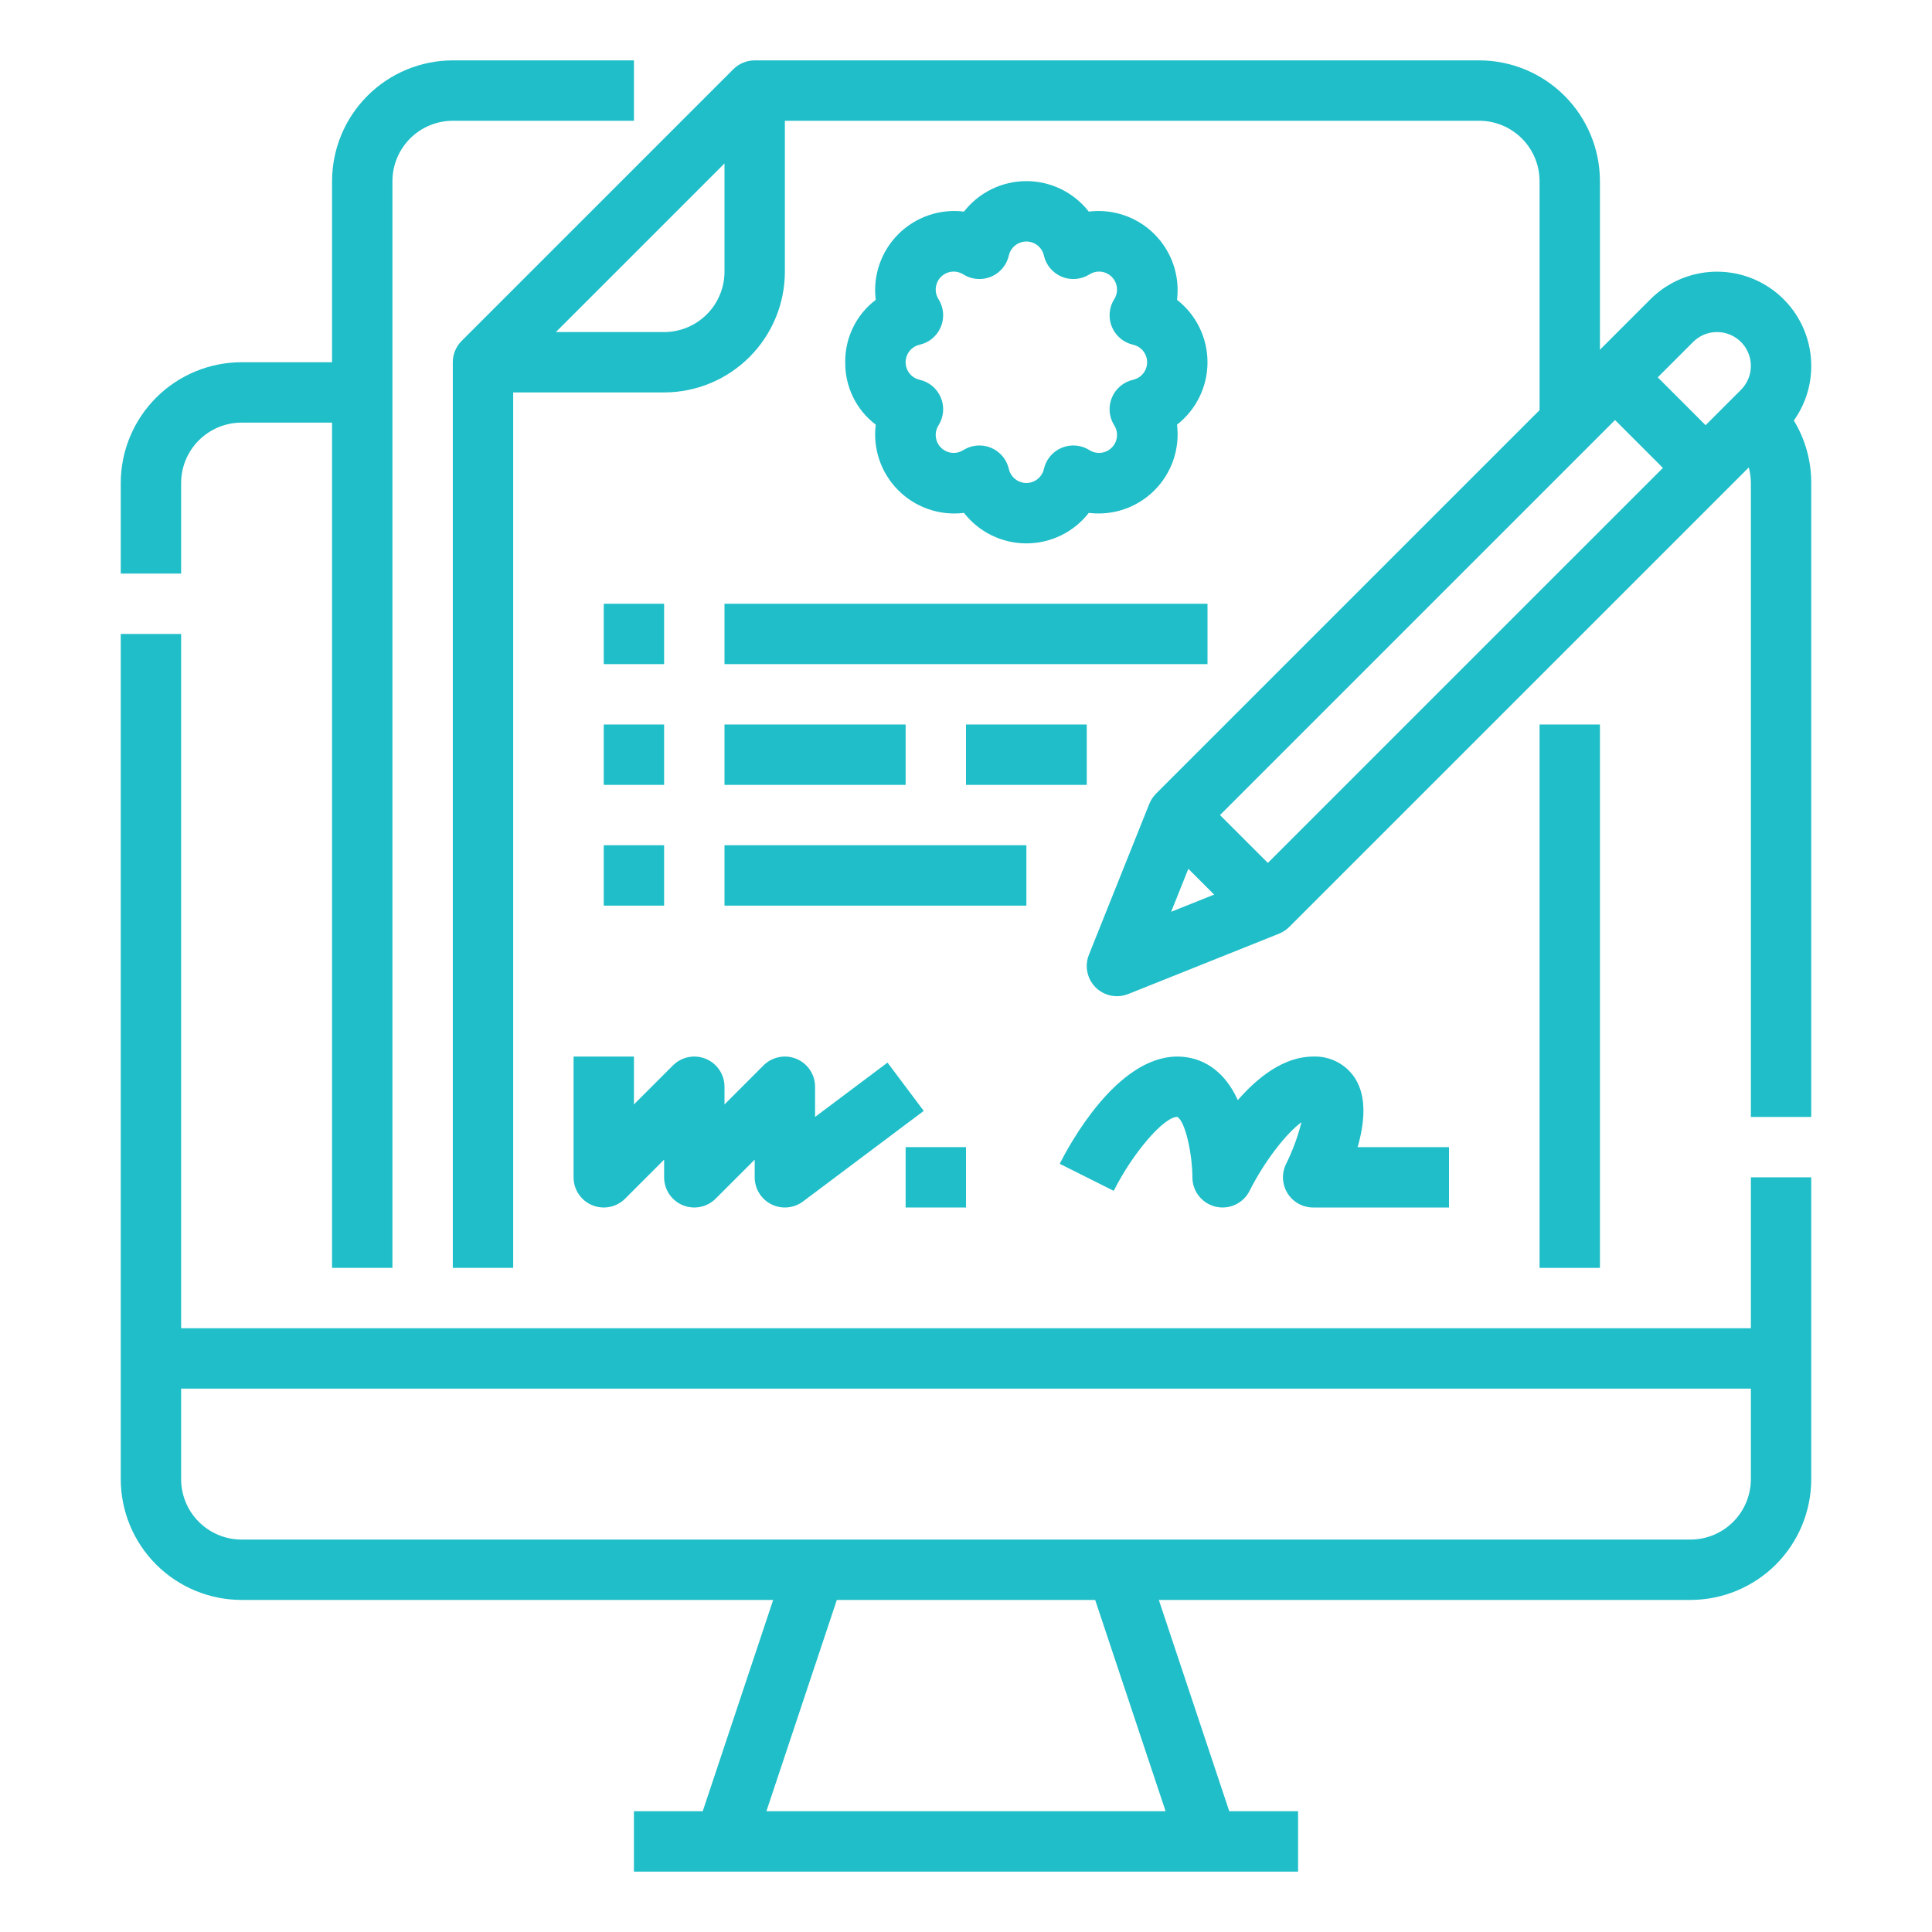 <svg width="107" height="107" viewBox="0 0 107 107" fill="none" xmlns="http://www.w3.org/2000/svg">
<path d="M96.969 73.562H10.031V35.109H6.688V81.922C6.689 83.695 7.395 85.395 8.648 86.648C9.902 87.902 11.602 88.607 13.375 88.609H42.821L38.92 100.312H35.109V103.656H71.891V100.312H68.08L64.179 88.609H93.625C95.398 88.607 97.098 87.902 98.352 86.648C99.605 85.395 100.311 83.695 100.312 81.922V65.203H96.969V73.562ZM64.555 100.312H42.445L46.346 88.609H60.654L64.555 100.312ZM93.625 85.266H13.375C12.489 85.265 11.639 84.912 11.012 84.285C10.385 83.658 10.032 82.808 10.031 81.922V76.906H96.969V81.922C96.968 82.808 96.615 83.658 95.988 84.285C95.361 84.912 94.511 85.265 93.625 85.266V85.266Z" fill="#1FBEC8"/>
<path d="M10.031 26.75C10.032 25.863 10.385 25.014 11.012 24.387C11.639 23.76 12.489 23.407 13.375 23.406H18.391V70.219H21.734V10.031C21.735 9.145 22.088 8.295 22.715 7.668C23.342 7.041 24.192 6.689 25.078 6.688H35.109V3.344H25.078C23.305 3.346 21.605 4.051 20.352 5.305C19.098 6.558 18.393 8.258 18.391 10.031V20.062H13.375C11.602 20.064 9.902 20.77 8.648 22.023C7.395 23.277 6.689 24.977 6.688 26.75V31.766H10.031V26.75Z" fill="#1FBEC8"/>
<path d="M85.266 40.125H88.609V70.219H85.266V40.125Z" fill="#1FBEC8"/>
<path d="M75.067 59.75C74.821 59.356 74.474 59.034 74.063 58.818C73.652 58.601 73.191 58.497 72.727 58.516C71.119 58.516 69.675 59.642 68.553 60.928C67.609 58.862 66.106 58.516 65.203 58.516C61.833 58.516 59.188 63.464 58.692 64.455L61.682 65.952C62.739 63.849 64.451 61.859 65.201 61.855C65.647 62.101 66.034 63.903 66.039 65.203C66.039 65.579 66.166 65.945 66.4 66.24C66.633 66.535 66.96 66.743 67.326 66.83C67.692 66.916 68.077 66.877 68.418 66.718C68.759 66.558 69.037 66.289 69.205 65.952C70.02 64.331 71.224 62.777 72.08 62.151C71.879 62.947 71.595 63.719 71.231 64.455C71.104 64.71 71.044 64.993 71.056 65.278C71.069 65.563 71.155 65.84 71.304 66.082C71.454 66.325 71.663 66.525 71.912 66.663C72.161 66.802 72.442 66.875 72.727 66.875H80.25V63.531H75.189C75.569 62.213 75.707 60.785 75.067 59.75V59.75Z" fill="#1FBEC8"/>
<path d="M31.766 65.203C31.766 65.534 31.864 65.857 32.047 66.132C32.231 66.407 32.492 66.621 32.798 66.748C33.103 66.874 33.439 66.907 33.764 66.843C34.088 66.778 34.386 66.619 34.62 66.385L36.781 64.224V65.203C36.781 65.534 36.879 65.857 37.063 66.132C37.247 66.407 37.508 66.621 37.813 66.748C38.119 66.874 38.455 66.907 38.779 66.843C39.104 66.778 39.401 66.619 39.635 66.385L41.797 64.224V65.203C41.797 65.514 41.883 65.818 42.047 66.082C42.21 66.346 42.443 66.56 42.721 66.698C42.999 66.837 43.31 66.896 43.619 66.868C43.928 66.84 44.224 66.727 44.472 66.541L51.159 61.525L49.153 58.85L45.141 61.859V60.188C45.141 59.857 45.043 59.534 44.859 59.259C44.675 58.984 44.414 58.769 44.109 58.643C43.803 58.516 43.467 58.483 43.143 58.548C42.818 58.612 42.52 58.771 42.286 59.005L40.125 61.167V60.188C40.125 59.857 40.027 59.534 39.843 59.259C39.66 58.984 39.398 58.769 39.093 58.643C38.787 58.516 38.451 58.483 38.127 58.548C37.803 58.612 37.505 58.771 37.271 59.005L35.109 61.167V58.516H31.766V65.203Z" fill="#1FBEC8"/>
<path d="M50.156 63.531H53.5V66.875H50.156V63.531Z" fill="#1FBEC8"/>
<path d="M46.812 20.062C46.804 20.73 46.952 21.391 47.245 21.991C47.538 22.592 47.968 23.115 48.501 23.518C48.419 24.18 48.489 24.851 48.705 25.481C48.922 26.112 49.279 26.684 49.751 27.155C50.222 27.627 50.795 27.984 51.425 28.201C52.055 28.418 52.727 28.487 53.388 28.405C53.798 28.931 54.322 29.357 54.921 29.649C55.52 29.942 56.177 30.094 56.844 30.094C57.51 30.094 58.168 29.942 58.767 29.649C59.366 29.357 59.89 28.931 60.3 28.405C60.961 28.487 61.632 28.417 62.263 28.201C62.893 27.984 63.465 27.627 63.937 27.155C64.408 26.684 64.766 26.111 64.982 25.481C65.199 24.851 65.269 24.18 65.187 23.518C65.713 23.108 66.138 22.584 66.43 21.985C66.723 21.387 66.875 20.729 66.875 20.062C66.875 19.396 66.723 18.738 66.43 18.139C66.138 17.54 65.713 17.016 65.187 16.607C65.269 15.945 65.199 15.274 64.982 14.643C64.766 14.013 64.408 13.441 63.937 12.969C63.465 12.498 62.893 12.14 62.263 11.924C61.632 11.707 60.961 11.637 60.3 11.719C59.89 11.194 59.366 10.768 58.767 10.476C58.168 10.183 57.51 10.031 56.844 10.031C56.177 10.031 55.52 10.183 54.921 10.476C54.322 10.768 53.798 11.194 53.388 11.719C52.727 11.637 52.055 11.707 51.425 11.924C50.795 12.14 50.222 12.498 49.751 12.969C49.279 13.441 48.922 14.013 48.705 14.643C48.489 15.274 48.419 15.945 48.501 16.607C47.968 17.01 47.538 17.533 47.245 18.134C46.952 18.734 46.804 19.395 46.812 20.062V20.062ZM50.932 19.092C51.193 19.033 51.436 18.912 51.641 18.74C51.845 18.567 52.005 18.348 52.108 18.101C52.21 17.854 52.252 17.585 52.229 17.319C52.206 17.052 52.12 16.795 51.977 16.569C51.856 16.378 51.804 16.152 51.829 15.927C51.854 15.703 51.955 15.493 52.114 15.334C52.274 15.174 52.483 15.073 52.708 15.048C52.932 15.023 53.158 15.075 53.349 15.196C53.576 15.339 53.833 15.425 54.099 15.448C54.366 15.471 54.634 15.429 54.882 15.327C55.129 15.225 55.348 15.064 55.52 14.86C55.693 14.655 55.814 14.412 55.873 14.151C55.923 13.931 56.046 13.734 56.222 13.593C56.398 13.452 56.617 13.375 56.843 13.375C57.069 13.375 57.288 13.452 57.465 13.593C57.641 13.734 57.764 13.931 57.814 14.151C57.873 14.412 57.994 14.655 58.166 14.86C58.339 15.064 58.558 15.225 58.805 15.327C59.052 15.429 59.321 15.471 59.587 15.448C59.854 15.425 60.111 15.339 60.337 15.196C60.528 15.075 60.755 15.023 60.979 15.048C61.203 15.073 61.413 15.174 61.572 15.334C61.732 15.493 61.833 15.702 61.858 15.927C61.883 16.151 61.831 16.378 61.71 16.569C61.567 16.795 61.48 17.052 61.458 17.319C61.435 17.585 61.476 17.854 61.579 18.101C61.681 18.348 61.842 18.567 62.046 18.74C62.251 18.912 62.494 19.033 62.755 19.092C62.975 19.142 63.172 19.265 63.313 19.441C63.454 19.618 63.531 19.837 63.531 20.062C63.531 20.288 63.454 20.507 63.313 20.684C63.172 20.86 62.975 20.983 62.755 21.033C62.494 21.092 62.251 21.213 62.046 21.385C61.842 21.558 61.681 21.777 61.579 22.024C61.476 22.271 61.435 22.54 61.458 22.806C61.48 23.073 61.567 23.33 61.71 23.556C61.831 23.747 61.883 23.974 61.858 24.198C61.833 24.423 61.732 24.632 61.572 24.792C61.413 24.951 61.203 25.052 60.979 25.077C60.755 25.102 60.528 25.05 60.337 24.929C60.111 24.786 59.854 24.7 59.587 24.677C59.321 24.654 59.052 24.696 58.805 24.798C58.558 24.9 58.339 25.061 58.166 25.265C57.994 25.47 57.873 25.713 57.814 25.974C57.764 26.194 57.641 26.391 57.465 26.532C57.288 26.673 57.069 26.75 56.843 26.75C56.617 26.75 56.398 26.673 56.222 26.532C56.046 26.391 55.923 26.194 55.873 25.974C55.814 25.713 55.693 25.47 55.52 25.265C55.348 25.061 55.129 24.9 54.882 24.798C54.634 24.696 54.366 24.654 54.099 24.677C53.833 24.7 53.576 24.786 53.349 24.929C53.158 25.05 52.932 25.102 52.708 25.077C52.483 25.052 52.274 24.951 52.114 24.791C51.955 24.632 51.854 24.422 51.829 24.198C51.804 23.974 51.856 23.747 51.977 23.556C52.12 23.33 52.206 23.073 52.229 22.806C52.252 22.54 52.21 22.271 52.108 22.024C52.005 21.777 51.845 21.558 51.641 21.385C51.436 21.213 51.193 21.092 50.932 21.033C50.712 20.983 50.515 20.86 50.374 20.684C50.233 20.507 50.156 20.288 50.156 20.062C50.156 19.837 50.233 19.618 50.374 19.441C50.515 19.265 50.712 19.142 50.932 19.092V19.092Z" fill="#1FBEC8"/>
<path d="M40.125 33.438H66.875V36.781H40.125V33.438Z" fill="#1FBEC8"/>
<path d="M33.438 33.438H36.781V36.781H33.438V33.438Z" fill="#1FBEC8"/>
<path d="M40.125 40.125H50.156V43.469H40.125V40.125Z" fill="#1FBEC8"/>
<path d="M40.125 46.812H56.844V50.156H40.125V46.812Z" fill="#1FBEC8"/>
<path d="M33.438 46.812H36.781V50.156H33.438V46.812Z" fill="#1FBEC8"/>
<path d="M33.438 40.125H36.781V43.469H33.438V40.125Z" fill="#1FBEC8"/>
<path d="M53.5 40.125H60.188V43.469H53.5V40.125Z" fill="#1FBEC8"/>
<path d="M100.312 20.265C100.312 19.233 100.006 18.224 99.433 17.366C98.86 16.508 98.044 15.839 97.091 15.444C96.137 15.049 95.088 14.946 94.076 15.147C93.064 15.349 92.134 15.846 91.404 16.575L88.609 19.37V10.031C88.607 8.258 87.902 6.558 86.648 5.305C85.395 4.051 83.695 3.346 81.922 3.344H41.797C41.577 3.344 41.36 3.387 41.157 3.471C40.954 3.555 40.77 3.678 40.615 3.833L25.568 18.88C25.413 19.035 25.289 19.22 25.205 19.423C25.121 19.625 25.078 19.843 25.078 20.062V70.219H28.422V21.734H36.781C38.554 21.732 40.254 21.027 41.508 19.773C42.761 18.52 43.467 16.82 43.469 15.047V6.688H81.922C82.808 6.689 83.658 7.041 84.285 7.668C84.912 8.295 85.265 9.145 85.266 10.031V22.714L64.021 43.958C64.013 43.966 64.007 43.974 64 43.982C63.985 43.998 63.971 44.014 63.956 44.031C63.927 44.063 63.899 44.097 63.873 44.132C63.861 44.148 63.849 44.163 63.838 44.18C63.809 44.221 63.782 44.263 63.757 44.307C63.75 44.319 63.743 44.328 63.737 44.34C63.705 44.399 63.676 44.459 63.651 44.522L60.307 52.879C60.186 53.183 60.156 53.516 60.222 53.836C60.287 54.157 60.446 54.451 60.677 54.683C60.909 54.914 61.203 55.072 61.523 55.138C61.844 55.204 62.177 55.174 62.481 55.053L70.839 51.709C70.9 51.684 70.961 51.655 71.019 51.623C71.031 51.617 71.042 51.609 71.053 51.602C71.096 51.577 71.138 51.551 71.18 51.522C71.196 51.51 71.212 51.498 71.228 51.486C71.263 51.46 71.296 51.432 71.329 51.402C71.345 51.388 71.362 51.374 71.377 51.358C71.385 51.351 71.394 51.344 71.401 51.338L96.853 25.887C96.929 26.168 96.968 26.458 96.969 26.75V61.859H100.312V26.75C100.315 25.529 99.981 24.331 99.348 23.288C99.978 22.406 100.315 21.349 100.312 20.265V20.265ZM36.781 18.391H30.786L40.125 9.052V15.047C40.124 15.933 39.771 16.783 39.145 17.41C38.518 18.037 37.668 18.39 36.781 18.391ZM95.094 18.391C95.465 18.391 95.827 18.5 96.136 18.706C96.444 18.913 96.684 19.205 96.826 19.548C96.968 19.89 97.005 20.267 96.933 20.631C96.86 20.995 96.682 21.329 96.419 21.591L94.461 23.55L91.81 20.898L93.769 18.94C93.942 18.765 94.149 18.627 94.376 18.532C94.604 18.438 94.848 18.39 95.094 18.391ZM70.219 47.792L67.567 45.141L89.445 23.263L92.097 25.914L70.219 47.792ZM65.814 48.116L67.244 49.546L64.861 50.499L65.814 48.116Z" fill="#1FBEC8"/>
</svg>
